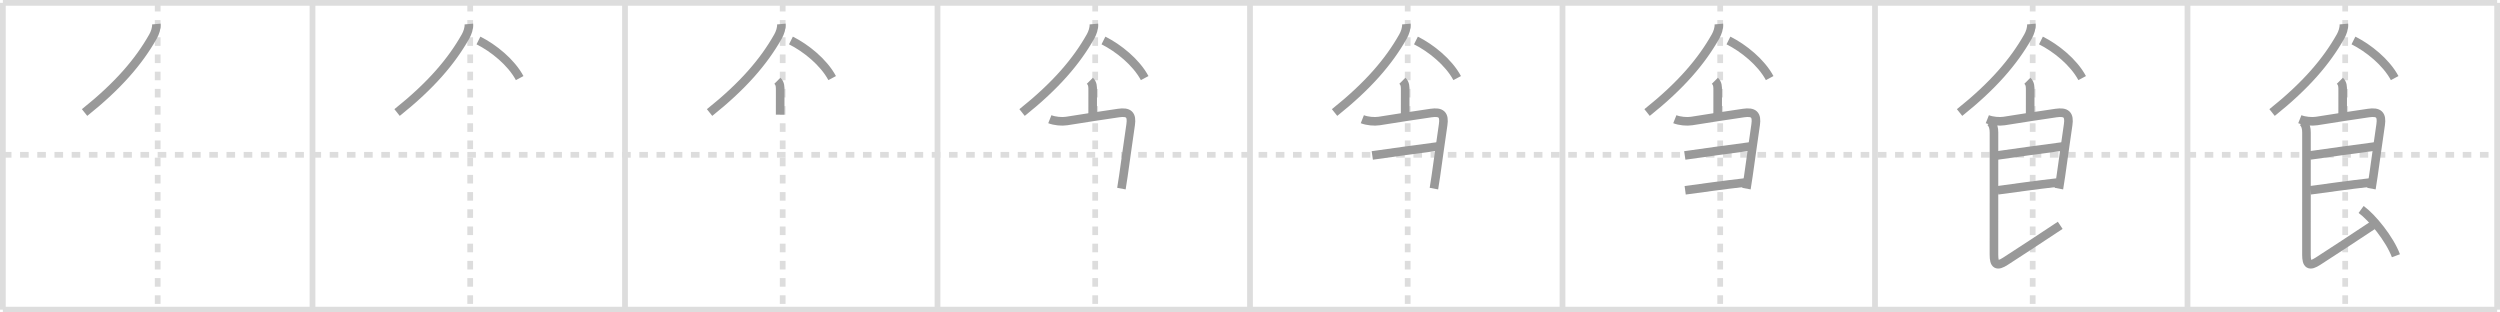 <svg width="872px" height="109px" viewBox="0 0 872 109" xmlns="http://www.w3.org/2000/svg" xmlns:xlink="http://www.w3.org/1999/xlink" xml:space="preserve" version="1.1" baseProfile="full">
<line x1="1" y1="1" x2="871" y2="1" style="stroke:#ddd;stroke-width:2"></line>
<line x1="1" y1="1" x2="1" y2="108" style="stroke:#ddd;stroke-width:2"></line>
<line x1="1" y1="108" x2="871" y2="108" style="stroke:#ddd;stroke-width:2"></line>
<line x1="871" y1="1" x2="871" y2="108" style="stroke:#ddd;stroke-width:2"></line>
<line x1="109" y1="1" x2="109" y2="108" style="stroke:#ddd;stroke-width:2"></line>
<line x1="218" y1="1" x2="218" y2="108" style="stroke:#ddd;stroke-width:2"></line>
<line x1="327" y1="1" x2="327" y2="108" style="stroke:#ddd;stroke-width:2"></line>
<line x1="436" y1="1" x2="436" y2="108" style="stroke:#ddd;stroke-width:2"></line>
<line x1="545" y1="1" x2="545" y2="108" style="stroke:#ddd;stroke-width:2"></line>
<line x1="654" y1="1" x2="654" y2="108" style="stroke:#ddd;stroke-width:2"></line>
<line x1="763" y1="1" x2="763" y2="108" style="stroke:#ddd;stroke-width:2"></line>
<line x1="1" y1="54" x2="871" y2="54" style="stroke:#ddd;stroke-width:2;stroke-dasharray:3 3"></line>
<line x1="55" y1="1" x2="55" y2="108" style="stroke:#ddd;stroke-width:2;stroke-dasharray:3 3"></line>
<line x1="164" y1="1" x2="164" y2="108" style="stroke:#ddd;stroke-width:2;stroke-dasharray:3 3"></line>
<line x1="273" y1="1" x2="273" y2="108" style="stroke:#ddd;stroke-width:2;stroke-dasharray:3 3"></line>
<line x1="382" y1="1" x2="382" y2="108" style="stroke:#ddd;stroke-width:2;stroke-dasharray:3 3"></line>
<line x1="491" y1="1" x2="491" y2="108" style="stroke:#ddd;stroke-width:2;stroke-dasharray:3 3"></line>
<line x1="600" y1="1" x2="600" y2="108" style="stroke:#ddd;stroke-width:2;stroke-dasharray:3 3"></line>
<line x1="709" y1="1" x2="709" y2="108" style="stroke:#ddd;stroke-width:2;stroke-dasharray:3 3"></line>
<line x1="818" y1="1" x2="818" y2="108" style="stroke:#ddd;stroke-width:2;stroke-dasharray:3 3"></line>
<path d="M54.54,8.38c0.13,1.4-0.48,3.12-1.15,4.31C48.5,21.38,41.25,29.88,29.5,39.25" style="fill:none;stroke:#999;stroke-width:3"></path>

<path d="M163.54,8.38c0.13,1.4-0.48,3.12-1.15,4.31C157.5,21.38,150.25,29.88,138.5,39.25" style="fill:none;stroke:#999;stroke-width:3"></path>
<path d="M166.88,14.12c5.25,2.62,11.41,7.58,14.38,13.12" style="fill:none;stroke:#999;stroke-width:3"></path>

<path d="M272.54,8.38c0.13,1.4-0.48,3.12-1.15,4.31C266.5,21.38,259.25,29.88,247.5,39.25" style="fill:none;stroke:#999;stroke-width:3"></path>
<path d="M275.88,14.12c5.25,2.62,11.41,7.58,14.38,13.12" style="fill:none;stroke:#999;stroke-width:3"></path>
<path d="M271.15,28.17c1.03,1.03,0.98,2.08,0.98,3.47c0,1-0.01,5.9-0.01,8.36" style="fill:none;stroke:#999;stroke-width:3"></path>

<path d="M381.54,8.38c0.13,1.4-0.48,3.12-1.15,4.31C375.5,21.38,368.25,29.88,356.5,39.25" style="fill:none;stroke:#999;stroke-width:3"></path>
<path d="M384.88,14.12c5.25,2.62,11.41,7.58,14.38,13.12" style="fill:none;stroke:#999;stroke-width:3"></path>
<path d="M380.15,28.17c1.03,1.03,0.98,2.08,0.98,3.47c0,1-0.01,5.9-0.01,8.36" style="fill:none;stroke:#999;stroke-width:3"></path>
<path d="M366.18,41.58c1.69,0.67,4.22,0.9,5.86,0.63c4.93-0.81,14.5-2.26,18.09-2.78c3.57-0.52,4.76,0.57,4.24,4.07c-0.81,5.44-1.82,12.91-2.52,17.77c-0.31,2.14-0.56,3.78-0.7,4.52" style="fill:none;stroke:#999;stroke-width:3"></path>

<path d="M490.54,8.38c0.13,1.4-0.48,3.12-1.15,4.31C484.5,21.38,477.25,29.88,465.5,39.25" style="fill:none;stroke:#999;stroke-width:3"></path>
<path d="M493.88,14.12c5.25,2.62,11.41,7.58,14.38,13.12" style="fill:none;stroke:#999;stroke-width:3"></path>
<path d="M489.15,28.17c1.03,1.03,0.98,2.08,0.98,3.47c0,1-0.01,5.9-0.01,8.36" style="fill:none;stroke:#999;stroke-width:3"></path>
<path d="M475.18,41.58c1.69,0.67,4.22,0.9,5.86,0.63c4.93-0.81,14.5-2.26,18.09-2.78c3.57-0.52,4.76,0.57,4.24,4.07c-0.81,5.44-1.82,12.91-2.52,17.77c-0.31,2.14-0.56,3.78-0.7,4.52" style="fill:none;stroke:#999;stroke-width:3"></path>
<path d="M478.65,54.22c7.42-1.1,13.97-1.93,22.75-3.13" style="fill:none;stroke:#999;stroke-width:3"></path>

<path d="M599.54,8.38c0.13,1.4-0.48,3.12-1.15,4.31C593.5,21.38,586.25,29.88,574.5,39.25" style="fill:none;stroke:#999;stroke-width:3"></path>
<path d="M602.88,14.12c5.25,2.62,11.41,7.58,14.38,13.12" style="fill:none;stroke:#999;stroke-width:3"></path>
<path d="M598.15,28.17c1.03,1.03,0.98,2.08,0.98,3.47c0,1-0.01,5.9-0.01,8.36" style="fill:none;stroke:#999;stroke-width:3"></path>
<path d="M584.18,41.58c1.69,0.67,4.22,0.9,5.86,0.63c4.93-0.81,14.5-2.26,18.09-2.78c3.57-0.52,4.76,0.57,4.24,4.07c-0.81,5.44-1.82,12.91-2.52,17.77c-0.31,2.14-0.56,3.78-0.7,4.52" style="fill:none;stroke:#999;stroke-width:3"></path>
<path d="M587.65,54.22c7.42-1.1,13.97-1.93,22.75-3.13" style="fill:none;stroke:#999;stroke-width:3"></path>
<path d="M587.79,66.37c5.58-0.74,13.46-1.87,20.66-2.68" style="fill:none;stroke:#999;stroke-width:3"></path>

<path d="M708.54,8.38c0.13,1.4-0.48,3.12-1.15,4.31C702.5,21.38,695.25,29.88,683.5,39.25" style="fill:none;stroke:#999;stroke-width:3"></path>
<path d="M711.88,14.12c5.25,2.62,11.41,7.58,14.38,13.12" style="fill:none;stroke:#999;stroke-width:3"></path>
<path d="M707.15,28.17c1.03,1.03,0.98,2.08,0.98,3.47c0,1-0.01,5.9-0.01,8.36" style="fill:none;stroke:#999;stroke-width:3"></path>
<path d="M693.18,41.58c1.69,0.67,4.22,0.9,5.86,0.63c4.93-0.81,14.5-2.26,18.09-2.78c3.57-0.52,4.76,0.57,4.24,4.07c-0.81,5.44-1.82,12.91-2.52,17.77c-0.31,2.14-0.56,3.78-0.7,4.52" style="fill:none;stroke:#999;stroke-width:3"></path>
<path d="M696.65,54.22c7.42-1.1,13.97-1.93,22.75-3.13" style="fill:none;stroke:#999;stroke-width:3"></path>
<path d="M696.79,66.37c5.58-0.74,13.46-1.87,20.66-2.68" style="fill:none;stroke:#999;stroke-width:3"></path>
<path d="M694.27,42.56c0.96,0.96,1.23,2.19,1.23,3.7c0,1-0.01,35.61-0.01,42.61c0,3.5,1.03,4.17,4,2.25c6-3.88,12.12-7.88,19.11-12.53" style="fill:none;stroke:#999;stroke-width:3"></path>

<path d="M817.54,8.38c0.13,1.4-0.48,3.12-1.15,4.31C811.5,21.38,804.25,29.88,792.5,39.25" style="fill:none;stroke:#999;stroke-width:3"></path>
<path d="M820.88,14.12c5.25,2.62,11.41,7.58,14.38,13.12" style="fill:none;stroke:#999;stroke-width:3"></path>
<path d="M816.15,28.17c1.03,1.03,0.98,2.08,0.98,3.47c0,1-0.01,5.9-0.01,8.36" style="fill:none;stroke:#999;stroke-width:3"></path>
<path d="M802.18,41.58c1.69,0.67,4.22,0.9,5.86,0.63c4.93-0.81,14.5-2.26,18.09-2.78c3.57-0.52,4.76,0.57,4.24,4.07c-0.81,5.44-1.82,12.91-2.52,17.77c-0.31,2.14-0.56,3.78-0.7,4.52" style="fill:none;stroke:#999;stroke-width:3"></path>
<path d="M805.65,54.22c7.42-1.1,13.97-1.93,22.75-3.13" style="fill:none;stroke:#999;stroke-width:3"></path>
<path d="M805.79,66.37c5.58-0.74,13.46-1.87,20.66-2.68" style="fill:none;stroke:#999;stroke-width:3"></path>
<path d="M803.27,42.56c0.96,0.96,1.23,2.19,1.23,3.7c0,1-0.01,35.61-0.01,42.61c0,3.5,1.03,4.17,4,2.25c6-3.88,12.12-7.88,19.11-12.53" style="fill:none;stroke:#999;stroke-width:3"></path>
<path d="M823.56,73.06c3.86,2.79,9.93,10.24,12.14,16.14" style="fill:none;stroke:#999;stroke-width:3"></path>

</svg>